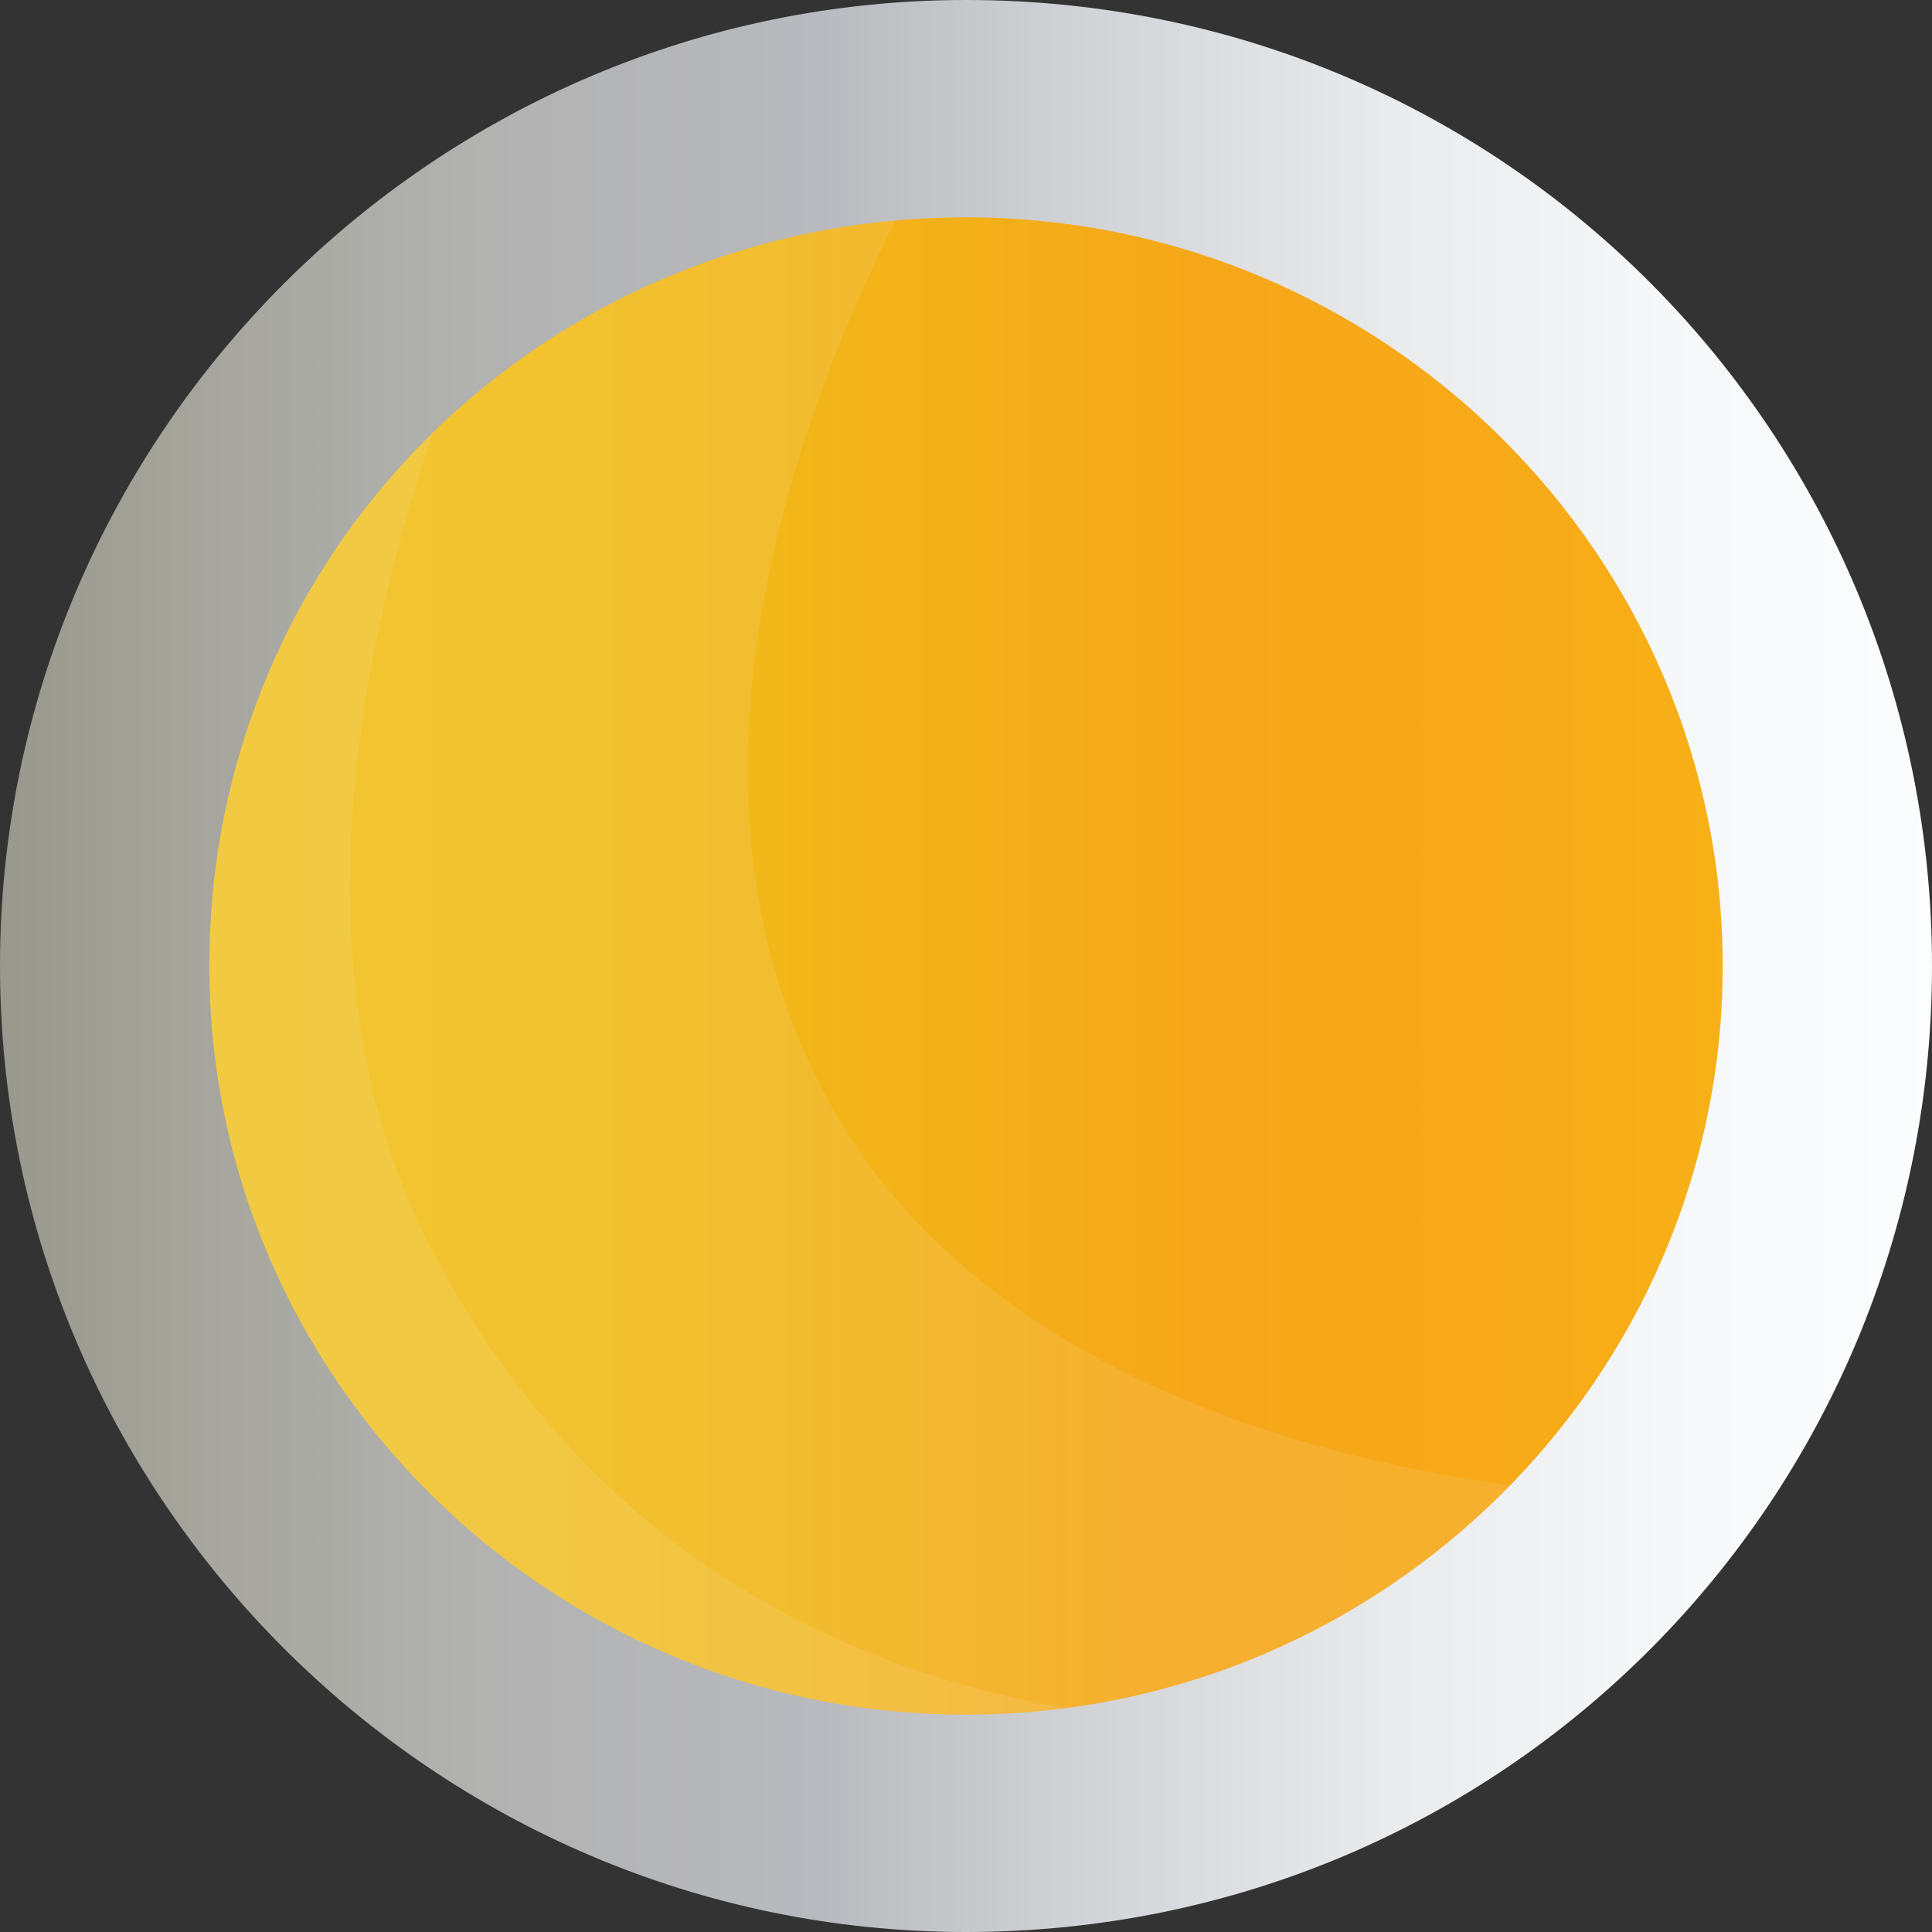 <?xml version="1.0" encoding="utf-8"?>
<!-- Generator: Adobe Illustrator 17.0.0, SVG Export Plug-In . SVG Version: 6.00 Build 0)  -->
<!DOCTYPE svg PUBLIC "-//W3C//DTD SVG 1.1//EN" "http://www.w3.org/Graphics/SVG/1.1/DTD/svg11.dtd">
<svg version="1.1" id="Layer_1" xmlns="http://www.w3.org/2000/svg" xmlns:xlink="http://www.w3.org/1999/xlink" x="0px" y="0px"
	 width="24px" height="24px" viewBox="0 0 24 24" enable-background="new 0 0 24 24" xml:space="preserve">
<rect x="0" y="0" width="24" height="24" fill="#333333" stroke="none"/>
<g>
	<g>
		<linearGradient id="SVGID_1_" gradientUnits="userSpaceOnUse" x1="0.243" y1="11.991" x2="23.893" y2="11.991">
			<stop  offset="0" style="stop-color:#F1C119"/>
			<stop  offset="0.205" style="stop-color:#F2BF19"/>
			<stop  offset="0.396" style="stop-color:#F2B719"/>
			<stop  offset="0.58" style="stop-color:#F5AA19"/>
			<stop  offset="0.616" style="stop-color:#F6A719"/>
			<stop  offset="0.777" style="stop-color:#F7A918"/>
			<stop  offset="0.888" style="stop-color:#F8B017"/>
			<stop  offset="0.984" style="stop-color:#FABC14"/>
			<stop  offset="1" style="stop-color:#FBBF13"/>
		</linearGradient>
		<path fill="url(#SVGID_1_)" d="M12.1,0.2C5.5,0.2,0.2,5.5,0.2,12s5.3,11.8,11.8,11.8c6.5,0,11.8-5.3,11.8-11.8S18.6,0.2,12.1,0.2z
			"/>
	</g>
</g>
<path opacity="0.1" fill="#F9F8F7" d="M20.6,18.6c0,0-2.6,4.2-8.6,4.2S1.2,18,1.2,12S6.1,1.2,12,1.2c0,0-4.5,6.7-1.9,12.1
	C12.6,18.6,20.6,18.6,20.6,18.6z"/>
<path opacity="0.1" fill="#F9F8F7" d="M17.1,21.3c0,0-1.5,0.9-5.1,1.2c-6,0.4-10.8-4.8-10.8-10.6S5,4,6.5,2.7c0,0-3.9,7.3-1.2,12.7
	C9,22.7,17.1,21.3,17.1,21.3z"/>
<g>
	<linearGradient id="SVGID_2_" gradientUnits="userSpaceOnUse" x1="-1.794915e-07" y1="11.995" x2="24.095" y2="11.995">
		<stop  offset="0" style="stop-color:#98988C"/>
		<stop  offset="0.108" style="stop-color:#A6A69E"/>
		<stop  offset="0.251" style="stop-color:#B2B2B1"/>
		<stop  offset="0.361" style="stop-color:#B6B7BA"/>
		<stop  offset="0.425" style="stop-color:#B8BABF"/>
		<stop  offset="0.461" style="stop-color:#C0C1C5"/>
		<stop  offset="0.59" style="stop-color:#D7D8DB"/>
		<stop  offset="0.721" style="stop-color:#EAEBEC"/>
		<stop  offset="0.856" style="stop-color:#F6F7F8"/>
		<stop  offset="1" style="stop-color:#FBFDFF"/>
	</linearGradient>
	<path fill="url(#SVGID_2_)" d="M12,0C5.4,0,0,5.4,0,12s5.4,12,12,12c6.7,0,12-5.4,12-12S18.7,0,12,0z M12,21.3
		c-5.2,0-9.4-4.2-9.4-9.3c0-5.2,4.2-9.3,9.4-9.3c5.2,0,9.4,4.2,9.4,9.3C21.4,17.1,17.2,21.3,12,21.3z"/>
</g>
</svg>
